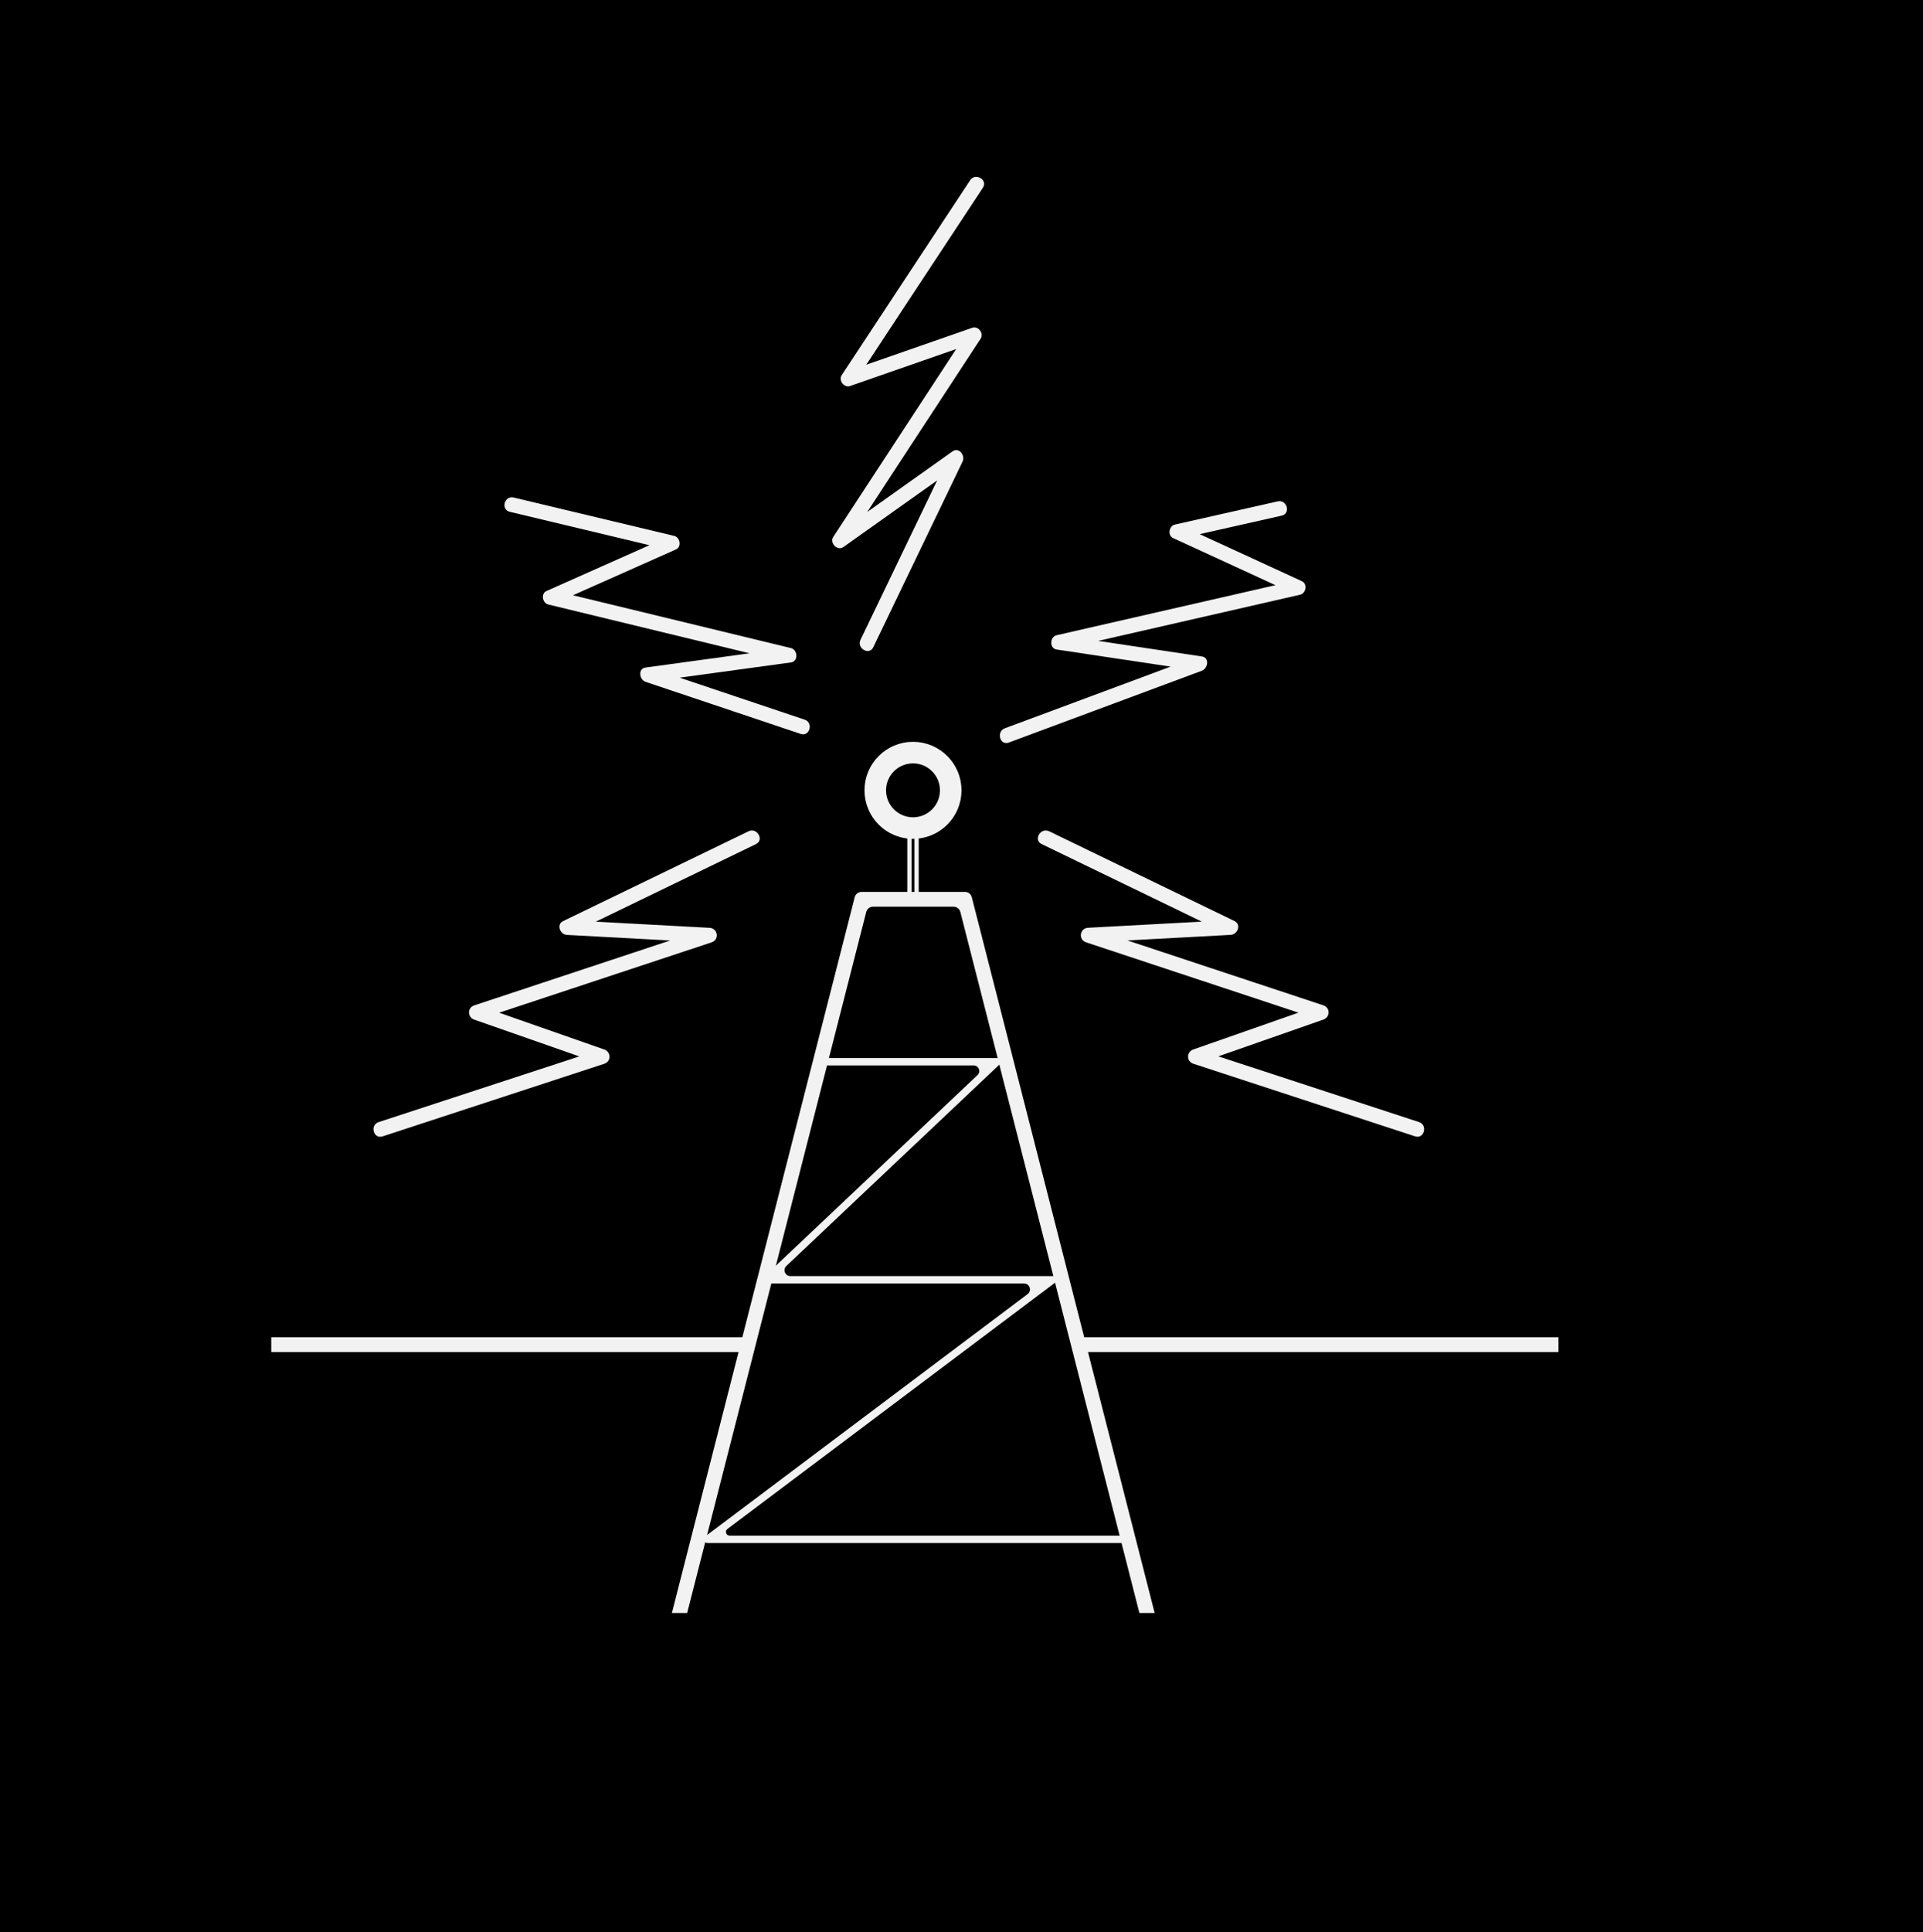 <?xml version="1.0" encoding="utf-8"?>
<!-- Generator: Adobe Illustrator 23.0.1, SVG Export Plug-In . SVG Version: 6.00 Build 0)  -->
<svg version="1.1" id="Layer_1" xmlns="http://www.w3.org/2000/svg" xmlns:xlink="http://www.w3.org/1999/xlink" x="0px" y="0px"
	 viewBox="0 0 446 448" style="enable-background:new 0 0 446 448;" xml:space="preserve">
<style type="text/css">
	.st0{fill:#F2F2F2;}
	.st1{fill:#FFFFFF;stroke:#F2F2F2;stroke-miterlimit:10;}
	.st2{stroke:#F2F2F2;stroke-miterlimit:10;}
	.st3{fill:none;stroke:#F2F2F2;stroke-width:5;stroke-miterlimit:10;}
</style>
<rect x="-67" y="-42" width="537" height="569"/>
<g>
	<path class="st0" d="M173.6,192.75c-14.33,6.94-28.67,13.88-43,20.82c-1.63,0.79-0.7,3.11,0.87,3.2
		c11.04,0.6,22.07,1.19,33.11,1.79c-0.15-1.12-0.3-2.25-0.46-3.37c-18.04,5.97-36.08,11.95-54.12,17.92c-1.65,0.54-1.61,2.75,0,3.31
		c9.75,3.41,19.5,6.82,29.24,10.23c0-1.1,0-2.2,0-3.31c-17.14,5.61-34.29,11.23-51.43,16.84c-2.09,0.68-1.19,4,0.91,3.31
		c17.14-5.61,34.29-11.23,51.43-16.84c1.65-0.54,1.6-2.75,0-3.31c-9.75-3.41-19.5-6.82-29.24-10.23c0,1.1,0,2.2,0,3.31
		c18.04-5.97,36.08-11.95,54.12-17.92c1.85-0.61,1.5-3.26-0.46-3.37c-11.04-0.6-22.07-1.19-33.11-1.79c0.29,1.07,0.58,2.13,0.87,3.2
		c14.33-6.94,28.67-13.88,43-20.82C177.31,194.75,175.58,191.79,173.6,192.75L173.6,192.75z"/>
</g>
<g>
	<path class="st0" d="M241.59,195.71c14.33,6.94,28.67,13.88,43,20.82c0.29-1.07,0.58-2.13,0.87-3.2
		c-11.04,0.6-22.07,1.19-33.11,1.79c-1.94,0.1-2.32,2.75-0.46,3.37c18.04,5.97,36.08,11.95,54.12,17.92c0-1.1,0-2.2,0-3.31
		c-9.75,3.41-19.5,6.82-29.24,10.23c-1.6,0.56-1.65,2.77,0,3.31c17.14,5.61,34.29,11.23,51.43,16.84c2.1,0.69,3-2.62,0.91-3.31
		c-17.14-5.61-34.29-11.23-51.43-16.84c0,1.1,0,2.2,0,3.31c9.75-3.41,19.5-6.82,29.24-10.23c1.6-0.56,1.65-2.76,0-3.31
		c-18.04-5.97-36.08-11.95-54.12-17.92c-0.15,1.12-0.3,2.25-0.46,3.37c11.04-0.6,22.07-1.19,33.11-1.79c1.57-0.08,2.5-2.4,0.87-3.2
		c-14.33-6.94-28.67-13.88-43-20.82C241.34,191.8,239.6,194.75,241.59,195.71L241.59,195.71z"/>
</g>
<g>
	<path class="st0" d="M233.97,172.17c14.93-5.55,29.85-11.1,44.78-16.65c1.39-0.52,1.85-3.03,0-3.31
		c-10.93-1.64-21.86-3.28-32.79-4.92c0,1.1,0,2.2,0,3.31c18.53-4.24,37.05-8.48,55.58-12.71c1.36-0.31,1.76-2.51,0.41-3.13
		c-9.38-4.32-18.76-8.63-28.14-12.95c-0.14,1.04-0.27,2.09-0.41,3.13c7.95-1.79,15.91-3.58,23.86-5.38
		c2.15-0.48,1.24-3.79-0.91-3.31c-7.95,1.79-15.91,3.58-23.86,5.38c-1.36,0.31-1.76,2.51-0.41,3.13
		c9.38,4.32,18.76,8.63,28.14,12.95c0.14-1.04,0.27-2.09,0.41-3.13c-18.53,4.24-37.05,8.48-55.58,12.71c-1.57,0.36-1.7,3.05,0,3.31
		c10.93,1.64,21.86,3.28,32.79,4.92c0-1.1,0-2.2,0-3.31c-14.93,5.55-29.85,11.1-44.78,16.65
		C231.01,169.63,231.9,172.94,233.97,172.17L233.97,172.17z"/>
</g>
<g>
	<path class="st0" d="M202.54,150.07c6.9-14.35,13.81-28.7,20.71-43.05c0.67-1.39-0.82-3.43-2.35-2.35
		c-9.01,6.4-18.02,12.8-27.03,19.2c0.78,0.78,1.56,1.56,2.35,2.35c10.41-15.9,20.81-31.8,31.22-47.7c0.8-1.22-0.53-3.01-1.94-2.52
		c-9.75,3.4-19.5,6.79-29.26,10.19c0.65,0.84,1.29,1.68,1.94,2.52c9.93-15.06,19.86-30.12,29.78-45.18
		c1.22-1.85-1.75-3.57-2.96-1.73c-9.93,15.06-19.86,30.12-29.78,45.18c-0.8,1.21,0.54,3.01,1.94,2.52
		c9.75-3.4,19.5-6.79,29.26-10.19c-0.65-0.84-1.29-1.68-1.94-2.52c-10.41,15.9-20.81,31.8-31.22,47.7
		c-0.91,1.39,0.94,3.34,2.35,2.35c9.01-6.4,18.02-12.8,27.03-19.2c-0.78-0.78-1.56-1.56-2.35-2.35
		c-6.9,14.35-13.81,28.7-20.71,43.05C198.63,150.32,201.59,152.06,202.54,150.07L202.54,150.07z"/>
</g>
<g>
	<path class="st0" d="M186.62,166.86c-12-4.03-23.99-8.06-35.99-12.08c0,1.1,0,2.2,0,3.31c10.95-1.5,21.9-3,32.85-4.5
		c1.72-0.24,1.54-2.93,0-3.31c-18.47-4.48-36.94-8.95-55.41-13.43c0.14,1.04,0.27,2.09,0.41,3.13c9.44-4.2,18.87-8.39,28.31-12.59
		c1.37-0.61,0.94-2.81-0.41-3.13c-12.41-2.97-24.83-5.93-37.24-8.9c-2.15-0.51-3.06,2.79-0.91,3.31c12.41,2.97,24.83,5.93,37.24,8.9
		c-0.14-1.04-0.27-2.09-0.41-3.13c-9.44,4.2-18.87,8.39-28.31,12.59c-1.37,0.61-0.94,2.81,0.41,3.13
		c18.47,4.48,36.94,8.95,55.41,13.43c0-1.1,0-2.2,0-3.31c-10.95,1.5-21.9,3-32.85,4.5c-1.82,0.25-1.43,2.83,0,3.31
		c12,4.03,23.99,8.06,35.99,12.08C187.81,170.87,188.71,167.56,186.62,166.86L186.62,166.86z"/>
</g>
<g>
	<rect x="62.91" y="310.07" class="st0" width="111.55" height="3.43"/>
</g>
<g>
	<rect x="249.91" y="310.07" class="st0" width="111.55" height="3.43"/>
</g>
<g>
	<line class="st1" x1="211.76" y1="207.07" x2="211.76" y2="192.63"/>
	<g>
		<path class="st2" d="M212.57,207.07c0-4.81,0-9.63,0-14.44c0-0.84-1.64-0.84-1.64,0c0,4.81,0,9.63,0,14.44
			C210.94,207.91,212.57,207.91,212.57,207.07L212.57,207.07z"/>
	</g>
</g>
<g>
	<path class="st0" d="M262.12,357.78h-98.04c-0.82,0-1.17-1.05-0.52-1.54l74.78-56.19c1.04-0.78,0.49-2.45-0.82-2.45h-59.79
		c-0.78,0-1.15-0.95-0.59-1.48l49.58-46.85c0.85-0.8,0.28-2.23-0.89-2.23H189.8c-0.47,0-0.86-0.38-0.86-0.86v0
		c0-0.47,0.38-0.86,0.86-0.86h41.45c0.78,0,1.15,0.95,0.59,1.48l-49.46,46.73c-0.89,0.84-0.3,2.35,0.93,2.35h60.86
		c0.82,0,1.17,1.05,0.52,1.54l-75.99,57.1c-0.66,0.49-0.31,1.54,0.52,1.54h92.91c0.47,0,0.86,0.38,0.86,0.86l0,0
		C262.98,357.4,262.6,357.78,262.12,357.78z"/>
</g>
<circle class="st3" cx="211.75" cy="183.25" r="8.75"/>
<path class="st0" d="M159.37,374l41.54-162.56c0.18-0.71,0.82-1.21,1.56-1.21h18.7c0.73,0,1.37,0.5,1.56,1.21L264.26,374h3.54
	l-42.42-165.99c-0.18-0.71-0.82-1.21-1.56-1.21H199.8c-0.73,0-1.37,0.5-1.56,1.21L155.83,374H159.37z"/>
</svg>
